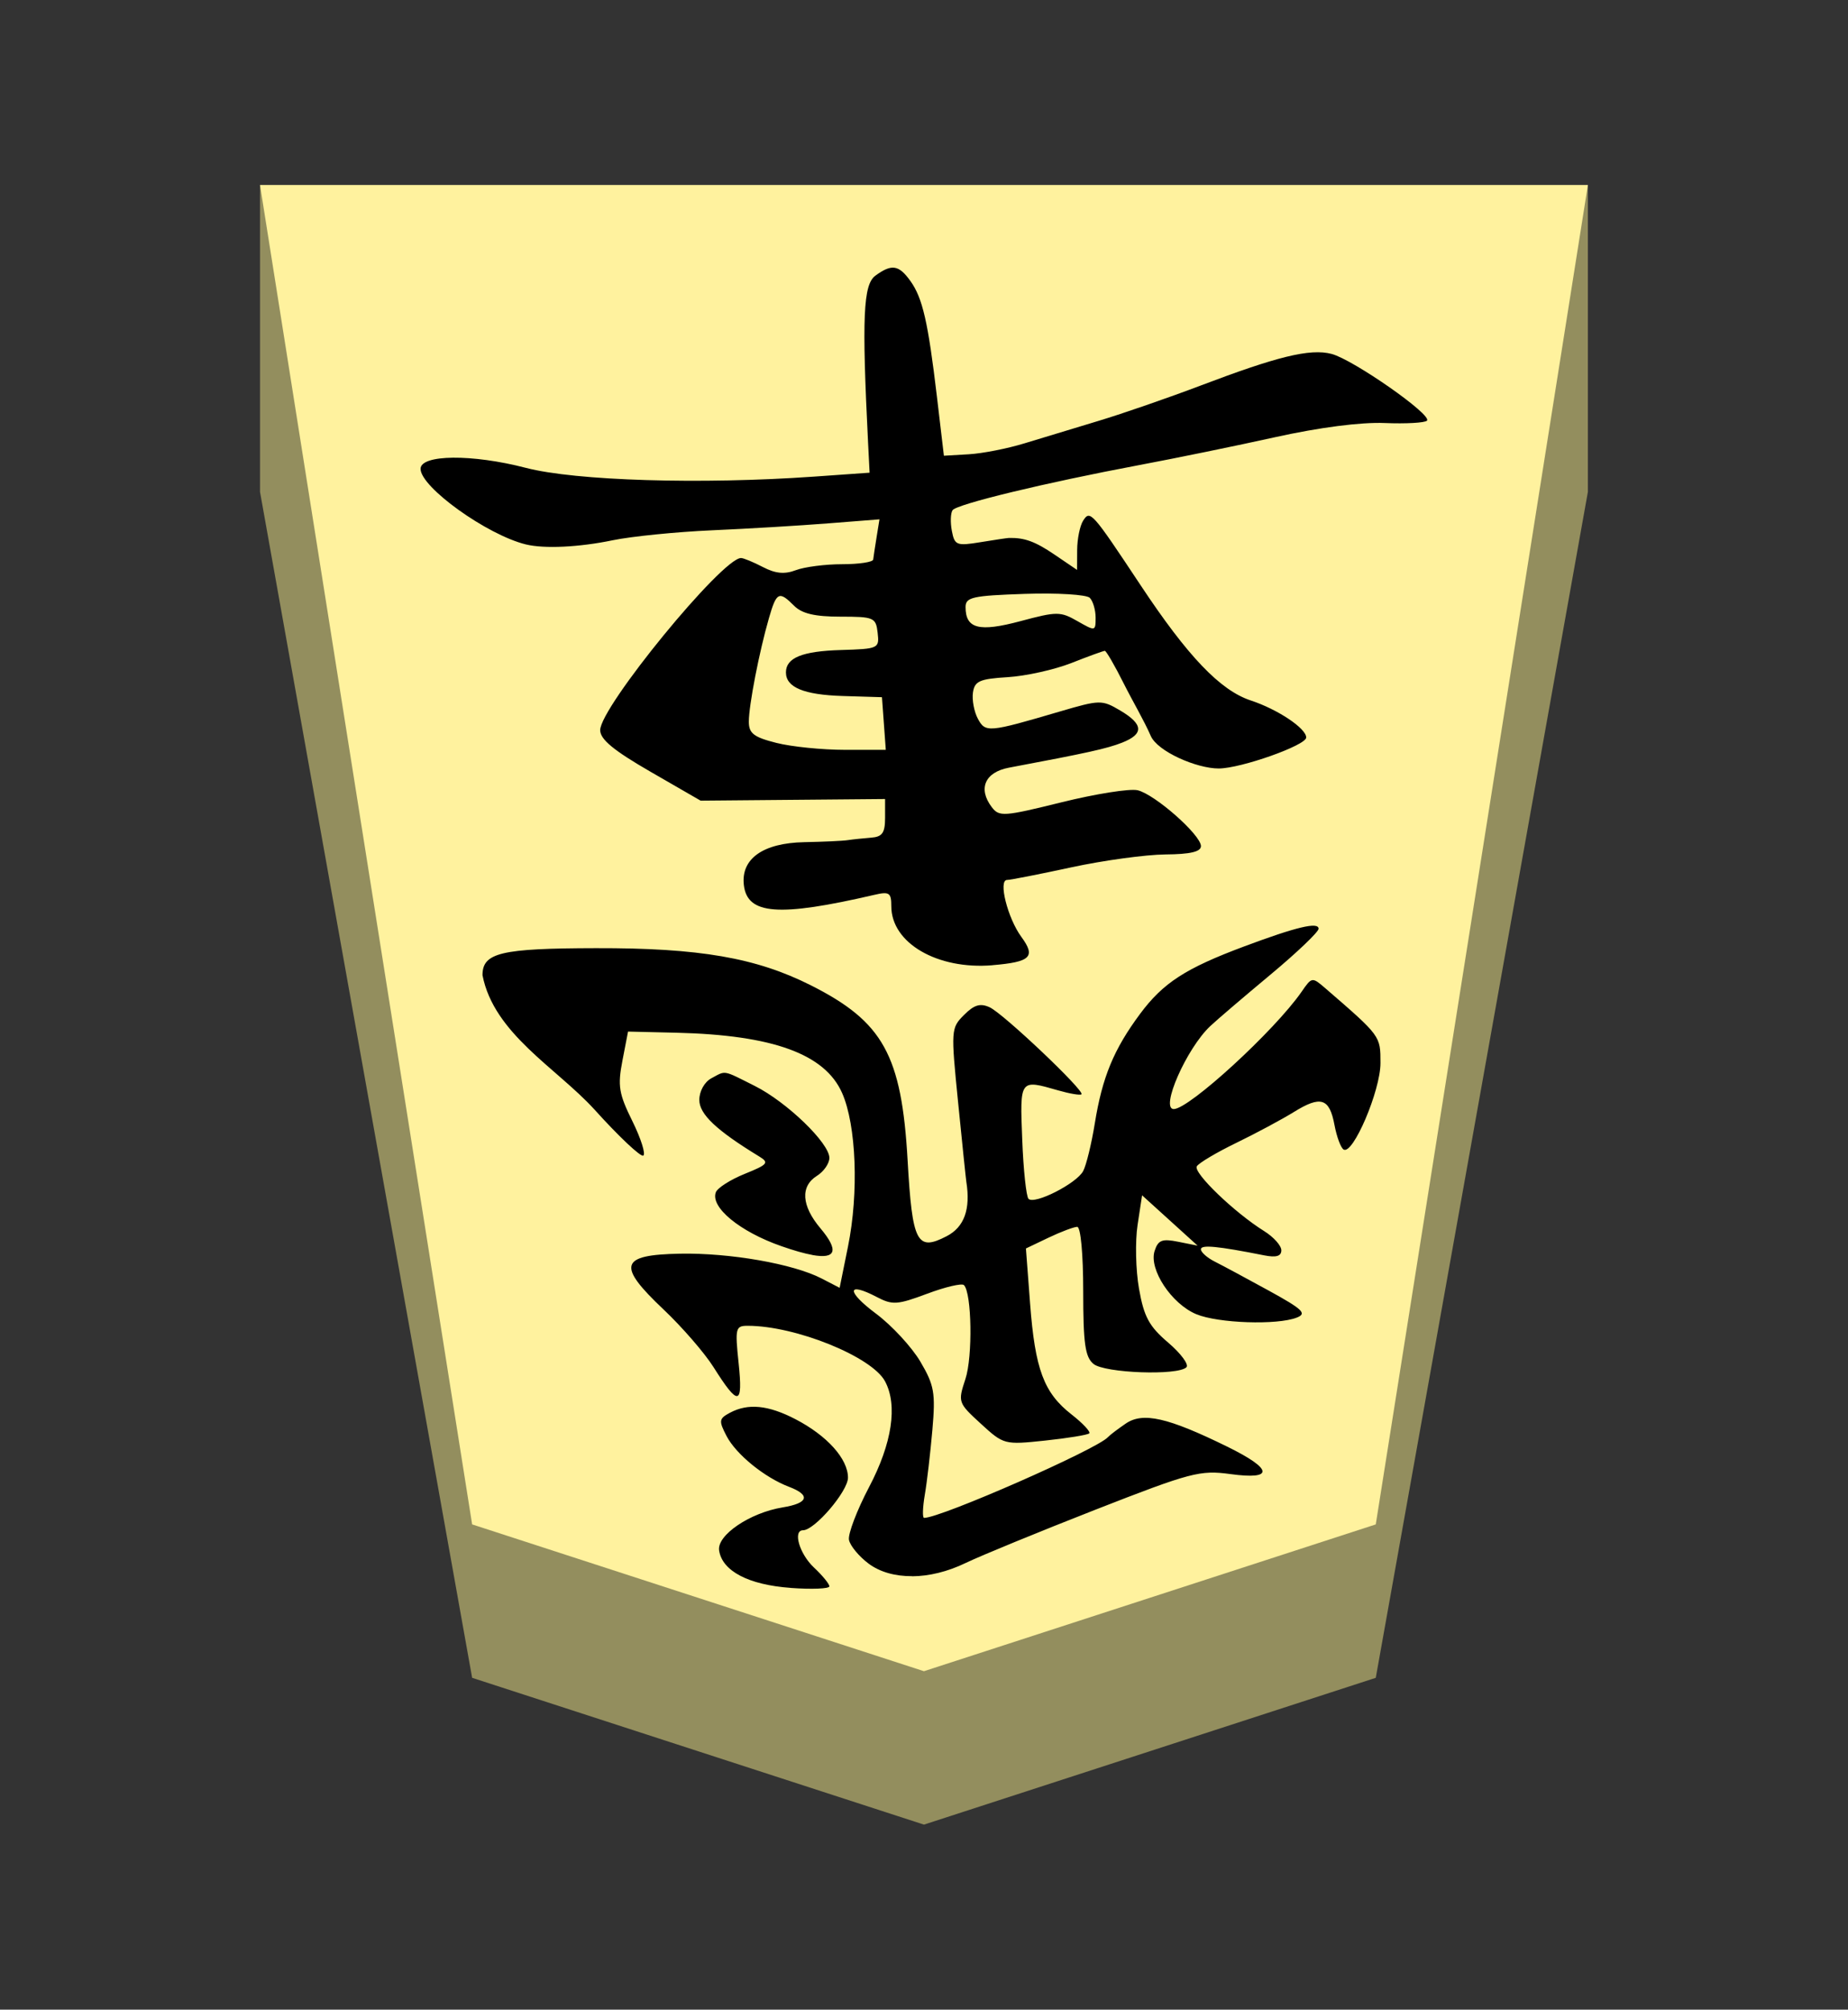 <?xml version="1.0" encoding="UTF-8" standalone="no"?>
<!-- Created with Inkscape (http://www.inkscape.org/) -->

<svg
   viewBox="0 0 38.55 41.92"
   version="1.1"
   id="svg1"
   inkscape:version="1.3.2 (091e20e, 2023-11-25, custom)"
   sodipodi:docname="Hi.svg"
   xml:space="preserve"
   xmlns:inkscape="http://www.inkscape.org/namespaces/inkscape"
   xmlns:sodipodi="http://sodipodi.sourceforge.net/DTD/sodipodi-0.dtd"
   xmlns="http://www.w3.org/2000/svg"
   xmlns:svg="http://www.w3.org/2000/svg"><rect x="0" y="0" width="38.55" height="41.92" fill="#333333" stroke="none"/><sodipodi:namedview
     id="namedview1"
     pagecolor="#ffffff"
     bordercolor="#111111"
     borderopacity="1"
     inkscape:showpageshadow="false"
     inkscape:pageopacity="0"
     inkscape:pagecheckerboard="1"
     inkscape:deskcolor="#d1d1d1"
     inkscape:document-units="mm"
     showguides="true"
     inkscape:zoom="3.4650824"
     inkscape:cx="72.725543"
     inkscape:cy="79.218895"
     inkscape:window-width="1292"
     inkscape:window-height="745"
     inkscape:window-x="-8"
     inkscape:window-y="-8"
     inkscape:window-maximized="1"
     inkscape:current-layer="layer1"
     labelstyle="default"><inkscape:page
       x="0"
       y="0"
       width="38.55"
       height="41.92"
       id="page42"
       margin="0"
       bleed="0" /></sodipodi:namedview><defs
     id="defs1"><inkscape:path-effect
       effect="powerstroke"
       id="path-effect12"
       is_visible="true"
       lpeversion="1.3"
       scale_width="1"
       interpolator_type="CubicBezierJohan"
       interpolator_beta="0.2"
       start_linecap_type="zerowidth"
       end_linecap_type="zerowidth"
       offset_points="7,4.992"
       linejoin_type="extrp_arc"
       miter_limit="4"
       not_jump="false"
       sort_points="true"
       message="&lt;b&gt;Ctrl + click&lt;/b&gt; on existing node and move it" /><inkscape:path-effect
       effect="powerstroke"
       id="path-effect13"
       is_visible="true"
       lpeversion="1.3"
       scale_width="1"
       interpolator_type="CubicBezierJohan"
       interpolator_beta="0.2"
       start_linecap_type="zerowidth"
       end_linecap_type="zerowidth"
       offset_points="5,4.992"
       linejoin_type="extrp_arc"
       miter_limit="4"
       not_jump="false"
       sort_points="true"
       message="&lt;b&gt;Ctrl + click&lt;/b&gt; on existing node and move it" /><inkscape:path-effect
       effect="powerstroke"
       id="path-effect13-8"
       is_visible="true"
       lpeversion="1.3"
       scale_width="1"
       interpolator_type="CubicBezierJohan"
       interpolator_beta="0.2"
       start_linecap_type="zerowidth"
       end_linecap_type="zerowidth"
       offset_points="5,4.992"
       linejoin_type="extrp_arc"
       miter_limit="4"
       not_jump="false"
       sort_points="true"
       message="&lt;b&gt;Ctrl + click&lt;/b&gt; on existing node and move it" /></defs><g
     inkscape:label="Layer 1"
     inkscape:groupmode="layer"
     id="layer1"
     transform="rotate(180,62.137,101.93)"><path
       style="fill:#938e5e;fill-opacity:1;fill-rule:evenodd;stroke:none;stroke-width:0.982;stroke-linecap:round;stroke-linejoin:round;stroke-dasharray:none;stroke-opacity:1;paint-order:stroke fill markers"
       d="m 118.85,200 v -6.4 L 114.425,168.862 105,165.8 95.575,168.862 91.15,193.6 l 2e-6,6.4 z"
       id="path12"
       sodipodi:nodetypes="cccccccc" /><path
       style="display:inline;fill:#fff29e;fill-opacity:1;fill-rule:evenodd;stroke:none;stroke-width:0.373;stroke-linecap:round;stroke-linejoin:round;paint-order:stroke fill markers"
       d="m 105,169 9.425,3.062 L 118.85,200 H 91.15 l 4.425,-27.938 z"
       id="path13"
       sodipodi:nodetypes="cccccc" /><path
       id="path4"
       style="fill:#000000;stroke-width:0.488"
       d="m 107.78,170.737 c -0.444,-0.032 -0.807,-0.017 -0.807,0.033 0,0.05 0.145,0.228 0.323,0.394 0.301,0.283 0.445,0.774 0.226,0.776 -0.243,0.001 -0.937,0.814 -0.937,1.097 0,0.392 0.435,0.877 1.096,1.22 0.569,0.295 0.988,0.336 1.368,0.133 0.228,-0.122 0.234,-0.166 0.069,-0.484 -0.199,-0.383 -0.793,-0.866 -1.304,-1.06 -0.456,-0.173 -0.404,-0.342 0.133,-0.429 0.682,-0.111 1.374,-0.579 1.326,-0.898 -0.064,-0.43 -0.614,-0.718 -1.493,-0.781 z m -2.532,0.243 c -0.352,0.002 -0.74,0.095 -1.117,0.277 -0.32,0.154 -1.541,0.655 -2.713,1.114 -1.987,0.777 -2.178,0.827 -2.81,0.741 -0.916,-0.125 -0.891,0.103 0.065,0.572 1.238,0.608 1.759,0.727 2.118,0.481 0.168,-0.115 0.334,-0.241 0.369,-0.281 0.223,-0.252 3.486,-1.686 3.837,-1.686 0.037,0 0.03,0.218 -0.015,0.484 -0.046,0.266 -0.116,0.875 -0.158,1.353 -0.067,0.772 -0.039,0.93 0.25,1.421 0.179,0.304 0.595,0.755 0.926,1.002 0.624,0.466 0.613,0.677 -0.017,0.347 -0.325,-0.17 -0.428,-0.164 -1.05,0.069 -0.379,0.142 -0.724,0.223 -0.767,0.18 -0.164,-0.164 -0.185,-1.493 -0.031,-1.959 0.159,-0.482 0.154,-0.497 -0.321,-0.932 -0.478,-0.438 -0.492,-0.442 -1.342,-0.352 -0.472,0.05 -0.886,0.118 -0.92,0.15 -0.033,0.032 0.134,0.211 0.371,0.396 0.577,0.451 0.759,0.94 0.863,2.311 l 0.087,1.15 -0.473,0.226 c -0.26,0.124 -0.529,0.225 -0.597,0.225 -0.072,0 -0.125,-0.564 -0.125,-1.341 0,-1.091 -0.04,-1.374 -0.214,-1.518 -0.232,-0.192 -1.762,-0.248 -1.939,-0.07 -0.056,0.056 0.115,0.288 0.381,0.515 0.398,0.339 0.505,0.538 0.608,1.123 0.069,0.391 0.082,0.989 0.03,1.33 l -0.094,0.619 -0.579,-0.525 -0.579,-0.525 0.405,0.081 c 0.337,0.068 0.419,0.035 0.492,-0.193 0.122,-0.384 -0.353,-1.103 -0.87,-1.318 -0.457,-0.19 -1.687,-0.231 -2.096,-0.071 -0.217,0.085 -0.129,0.171 0.581,0.561 0.461,0.253 0.968,0.526 1.128,0.606 0.159,0.08 0.29,0.196 0.291,0.257 9.2e-4,0.101 -0.341,0.069 -1.323,-0.126 -0.248,-0.049 -0.355,-0.017 -0.355,0.106 0,0.097 0.16,0.276 0.355,0.398 0.623,0.388 1.489,1.222 1.408,1.354 -0.043,0.07 -0.414,0.29 -0.824,0.489 -0.41,0.199 -0.949,0.488 -1.198,0.642 -0.564,0.35 -0.745,0.293 -0.85,-0.271 -0.046,-0.244 -0.131,-0.474 -0.19,-0.51 -0.194,-0.12 -0.769,1.227 -0.769,1.803 0,0.568 -0.007,0.56 1.14,1.552 0.287,0.248 0.29,0.248 0.506,-0.065 0.561,-0.81 2.345,-2.446 2.666,-2.446 0.29,0 -0.266,1.264 -0.76,1.729 -0.142,0.134 -0.709,0.618 -1.26,1.077 -0.551,0.459 -1.001,0.889 -1.001,0.955 0,0.149 0.459,0.04 1.55,-0.368 1.227,-0.458 1.692,-0.76 2.174,-1.408 0.549,-0.74 0.788,-1.318 0.944,-2.284 0.069,-0.426 0.178,-0.873 0.243,-0.995 0.139,-0.26 1.014,-0.705 1.14,-0.579 0.047,0.047 0.107,0.605 0.131,1.238 0.05,1.264 0.055,1.256 -0.748,1.025 -0.244,-0.07 -0.463,-0.107 -0.488,-0.082 -0.071,0.071 1.627,1.681 1.914,1.814 0.197,0.091 0.324,0.054 0.536,-0.159 0.273,-0.273 0.275,-0.311 0.123,-1.83 -0.085,-0.853 -0.162,-1.596 -0.171,-1.65 -0.091,-0.573 0.043,-0.946 0.412,-1.136 0.62,-0.321 0.715,-0.136 0.813,1.583 0.125,2.197 0.51,2.891 2.02,3.652 1.141,0.574 2.322,0.779 4.483,0.774 1.984,-0.004 2.365,-0.095 2.365,-0.564 -0.237,-1.219 -1.536,-1.929 -2.329,-2.795 -0.51,-0.566 -0.971,-1.001 -1.025,-0.968 -0.054,0.033 0.049,0.356 0.227,0.718 0.283,0.572 0.31,0.735 0.208,1.263 l -0.117,0.606 -1.015,-0.024 c -2.008,-0.049 -3.092,-0.444 -3.451,-1.258 -0.296,-0.671 -0.35,-2.078 -0.123,-3.199 l 0.175,-0.864 0.377,0.195 c 0.59,0.305 1.912,0.537 2.953,0.517 1.257,-0.023 1.321,-0.24 0.342,-1.165 -0.386,-0.365 -0.854,-0.905 -1.041,-1.201 -0.52,-0.825 -0.617,-0.81 -0.524,0.08 0.077,0.734 0.065,0.782 -0.189,0.782 -0.998,0 -2.589,-0.643 -2.865,-1.158 -0.267,-0.499 -0.148,-1.293 0.332,-2.205 0.255,-0.485 0.444,-0.982 0.42,-1.103 -0.024,-0.122 -0.208,-0.344 -0.408,-0.494 -0.238,-0.178 -0.556,-0.265 -0.908,-0.263 z m 2.082,6.702 c -0.498,-0.091 -0.558,0.096 -0.171,0.556 0.397,0.471 0.423,0.877 0.072,1.096 -0.142,0.089 -0.258,0.257 -0.258,0.373 0,0.309 0.889,1.167 1.556,1.501 0.678,0.34 0.596,0.326 0.907,0.159 0.143,-0.077 0.25,-0.27 0.25,-0.451 0,-0.297 -0.356,-0.634 -1.246,-1.177 -0.216,-0.132 -0.186,-0.169 0.299,-0.365 0.297,-0.12 0.568,-0.293 0.602,-0.383 0.12,-0.312 -0.5,-0.823 -1.367,-1.125 -0.263,-0.092 -0.478,-0.153 -0.644,-0.183 z m -3.759,6.045 c -0.799,0.067 -0.908,0.174 -0.603,0.59 0.287,0.391 0.487,1.188 0.298,1.188 -0.067,0 -0.67,0.118 -1.34,0.263 -0.67,0.145 -1.553,0.265 -1.961,0.269 -0.521,0.004 -0.743,0.056 -0.743,0.174 0,0.233 0.962,1.081 1.321,1.165 0.162,0.038 0.875,-0.075 1.586,-0.251 1.21,-0.299 1.302,-0.306 1.458,-0.099 0.29,0.385 0.14,0.727 -0.36,0.821 -1.639,0.308 -2.041,0.397 -2.358,0.521 -0.461,0.181 -0.45,0.384 0.038,0.672 0.381,0.225 0.422,0.224 1.26,-0.022 1.492,-0.439 1.551,-0.444 1.709,-0.149 0.078,0.146 0.124,0.392 0.102,0.545 -0.035,0.239 -0.138,0.285 -0.725,0.321 -0.377,0.023 -0.975,0.156 -1.329,0.295 -0.354,0.14 -0.668,0.254 -0.697,0.254 -0.029,0 -0.206,-0.305 -0.393,-0.678 -0.187,-0.373 -0.423,-0.77 -0.565,-1.096 -0.142,-0.326 -0.957,-0.68 -1.417,-0.68 -0.46,0 -1.826,0.483 -1.826,0.646 0,0.191 0.593,0.587 1.157,0.773 0.636,0.21 1.314,0.919 2.298,2.404 1.018,1.535 1.053,1.575 1.199,1.345 0.067,-0.106 0.123,-0.381 0.124,-0.61 l 0.002,-0.416 0.47,0.319 c 0.403,0.274 0.626,0.355 0.951,0.348 0.036,-9.7e-4 0.304,-0.041 0.597,-0.089 0.495,-0.081 0.537,-0.064 0.594,0.236 0.034,0.178 0.027,0.372 -0.015,0.432 -0.09,0.127 -1.942,0.574 -3.889,0.94 -0.746,0.14 -2.025,0.402 -2.842,0.583 -0.923,0.204 -1.788,0.316 -2.284,0.295 -0.439,-0.018 -0.835,0.004 -0.881,0.049 -0.118,0.118 1.534,1.271 1.988,1.392 0.454,0.121 1.159,-0.062 2.727,-0.657 0.675,-0.256 1.634,-0.588 2.132,-0.738 0.497,-0.15 1.195,-0.361 1.55,-0.47 0.355,-0.109 0.879,-0.212 1.163,-0.228 l 0.517,-0.03 0.145,1.227 c 0.185,1.564 0.299,2.062 0.554,2.418 0.242,0.337 0.39,0.36 0.73,0.111 0.254,-0.186 0.284,-0.862 0.153,-3.481 l -0.032,-0.629 1.163,-0.082 c 2.357,-0.166 4.97,-0.087 6.008,0.183 1.12,0.291 2.196,0.281 2.196,-0.021 0,-0.383 -1.387,-1.378 -2.196,-1.576 -0.383,-0.094 -1.111,-0.059 -1.809,0.086 -0.391,0.081 -1.321,0.175 -2.067,0.208 -0.746,0.033 -1.839,0.098 -2.429,0.145 l -1.072,0.084 0.06,-0.371 c 0.033,-0.204 0.065,-0.415 0.071,-0.468 0.006,-0.053 0.298,-0.097 0.648,-0.097 0.351,0 0.784,-0.056 0.964,-0.124 0.236,-0.09 0.426,-0.072 0.687,0.064 0.198,0.103 0.404,0.188 0.457,0.189 0.392,0.004 2.939,-3.108 2.939,-3.59 0,-0.193 -0.279,-0.423 -1.048,-0.867 l -1.047,-0.604 -1.924,0.017 -1.924,0.017 v -0.392 c 0,-0.314 0.058,-0.397 0.291,-0.414 0.16,-0.013 0.378,-0.035 0.484,-0.051 0.106,-0.017 0.517,-0.035 0.912,-0.043 0.859,-0.017 1.323,-0.346 1.259,-0.895 -0.072,-0.618 -0.725,-0.667 -2.721,-0.204 -0.314,0.073 -0.355,0.045 -0.355,-0.238 0,-0.767 -0.96,-1.326 -2.11,-1.23 z m 2.225,4.492 h 0.855 c 0.47,0 1.113,0.065 1.428,0.145 0.471,0.119 0.574,0.198 0.574,0.442 0,0.343 -0.215,1.452 -0.419,2.159 -0.158,0.549 -0.211,0.575 -0.527,0.258 -0.163,-0.163 -0.433,-0.226 -0.964,-0.226 -0.699,0 -0.741,-0.018 -0.777,-0.336 -0.038,-0.328 -0.02,-0.336 0.768,-0.36 0.807,-0.024 1.145,-0.162 1.145,-0.467 0,-0.312 -0.374,-0.467 -1.185,-0.492 l -0.818,-0.025 -0.04,-0.549 z m -4.328,2.534 c 0.048,-0.009 0.143,0.044 0.329,0.15 0.355,0.204 0.43,0.204 1.19,2.6e-4 0.863,-0.231 1.145,-0.159 1.145,0.294 0,0.206 -0.145,0.238 -1.234,0.275 -0.679,0.023 -1.289,-0.015 -1.357,-0.082 -0.067,-0.068 -0.122,-0.254 -0.122,-0.414 0,-0.143 0.002,-0.214 0.05,-0.224 z"
       inkscape:label="path1"
       sodipodi:nodetypes="csccscsscscccsscsccssccccscccscccccssssscccccccccscccsssccccsscsscsccsscccccsscccccsssccccsccccscsscsscccccssssssccscccsscscsccscccccssccssssscccccccsscccssccccssccccssssccssssscsccccscccssscccsssssscsscccccsssccsc" /></g></svg>
